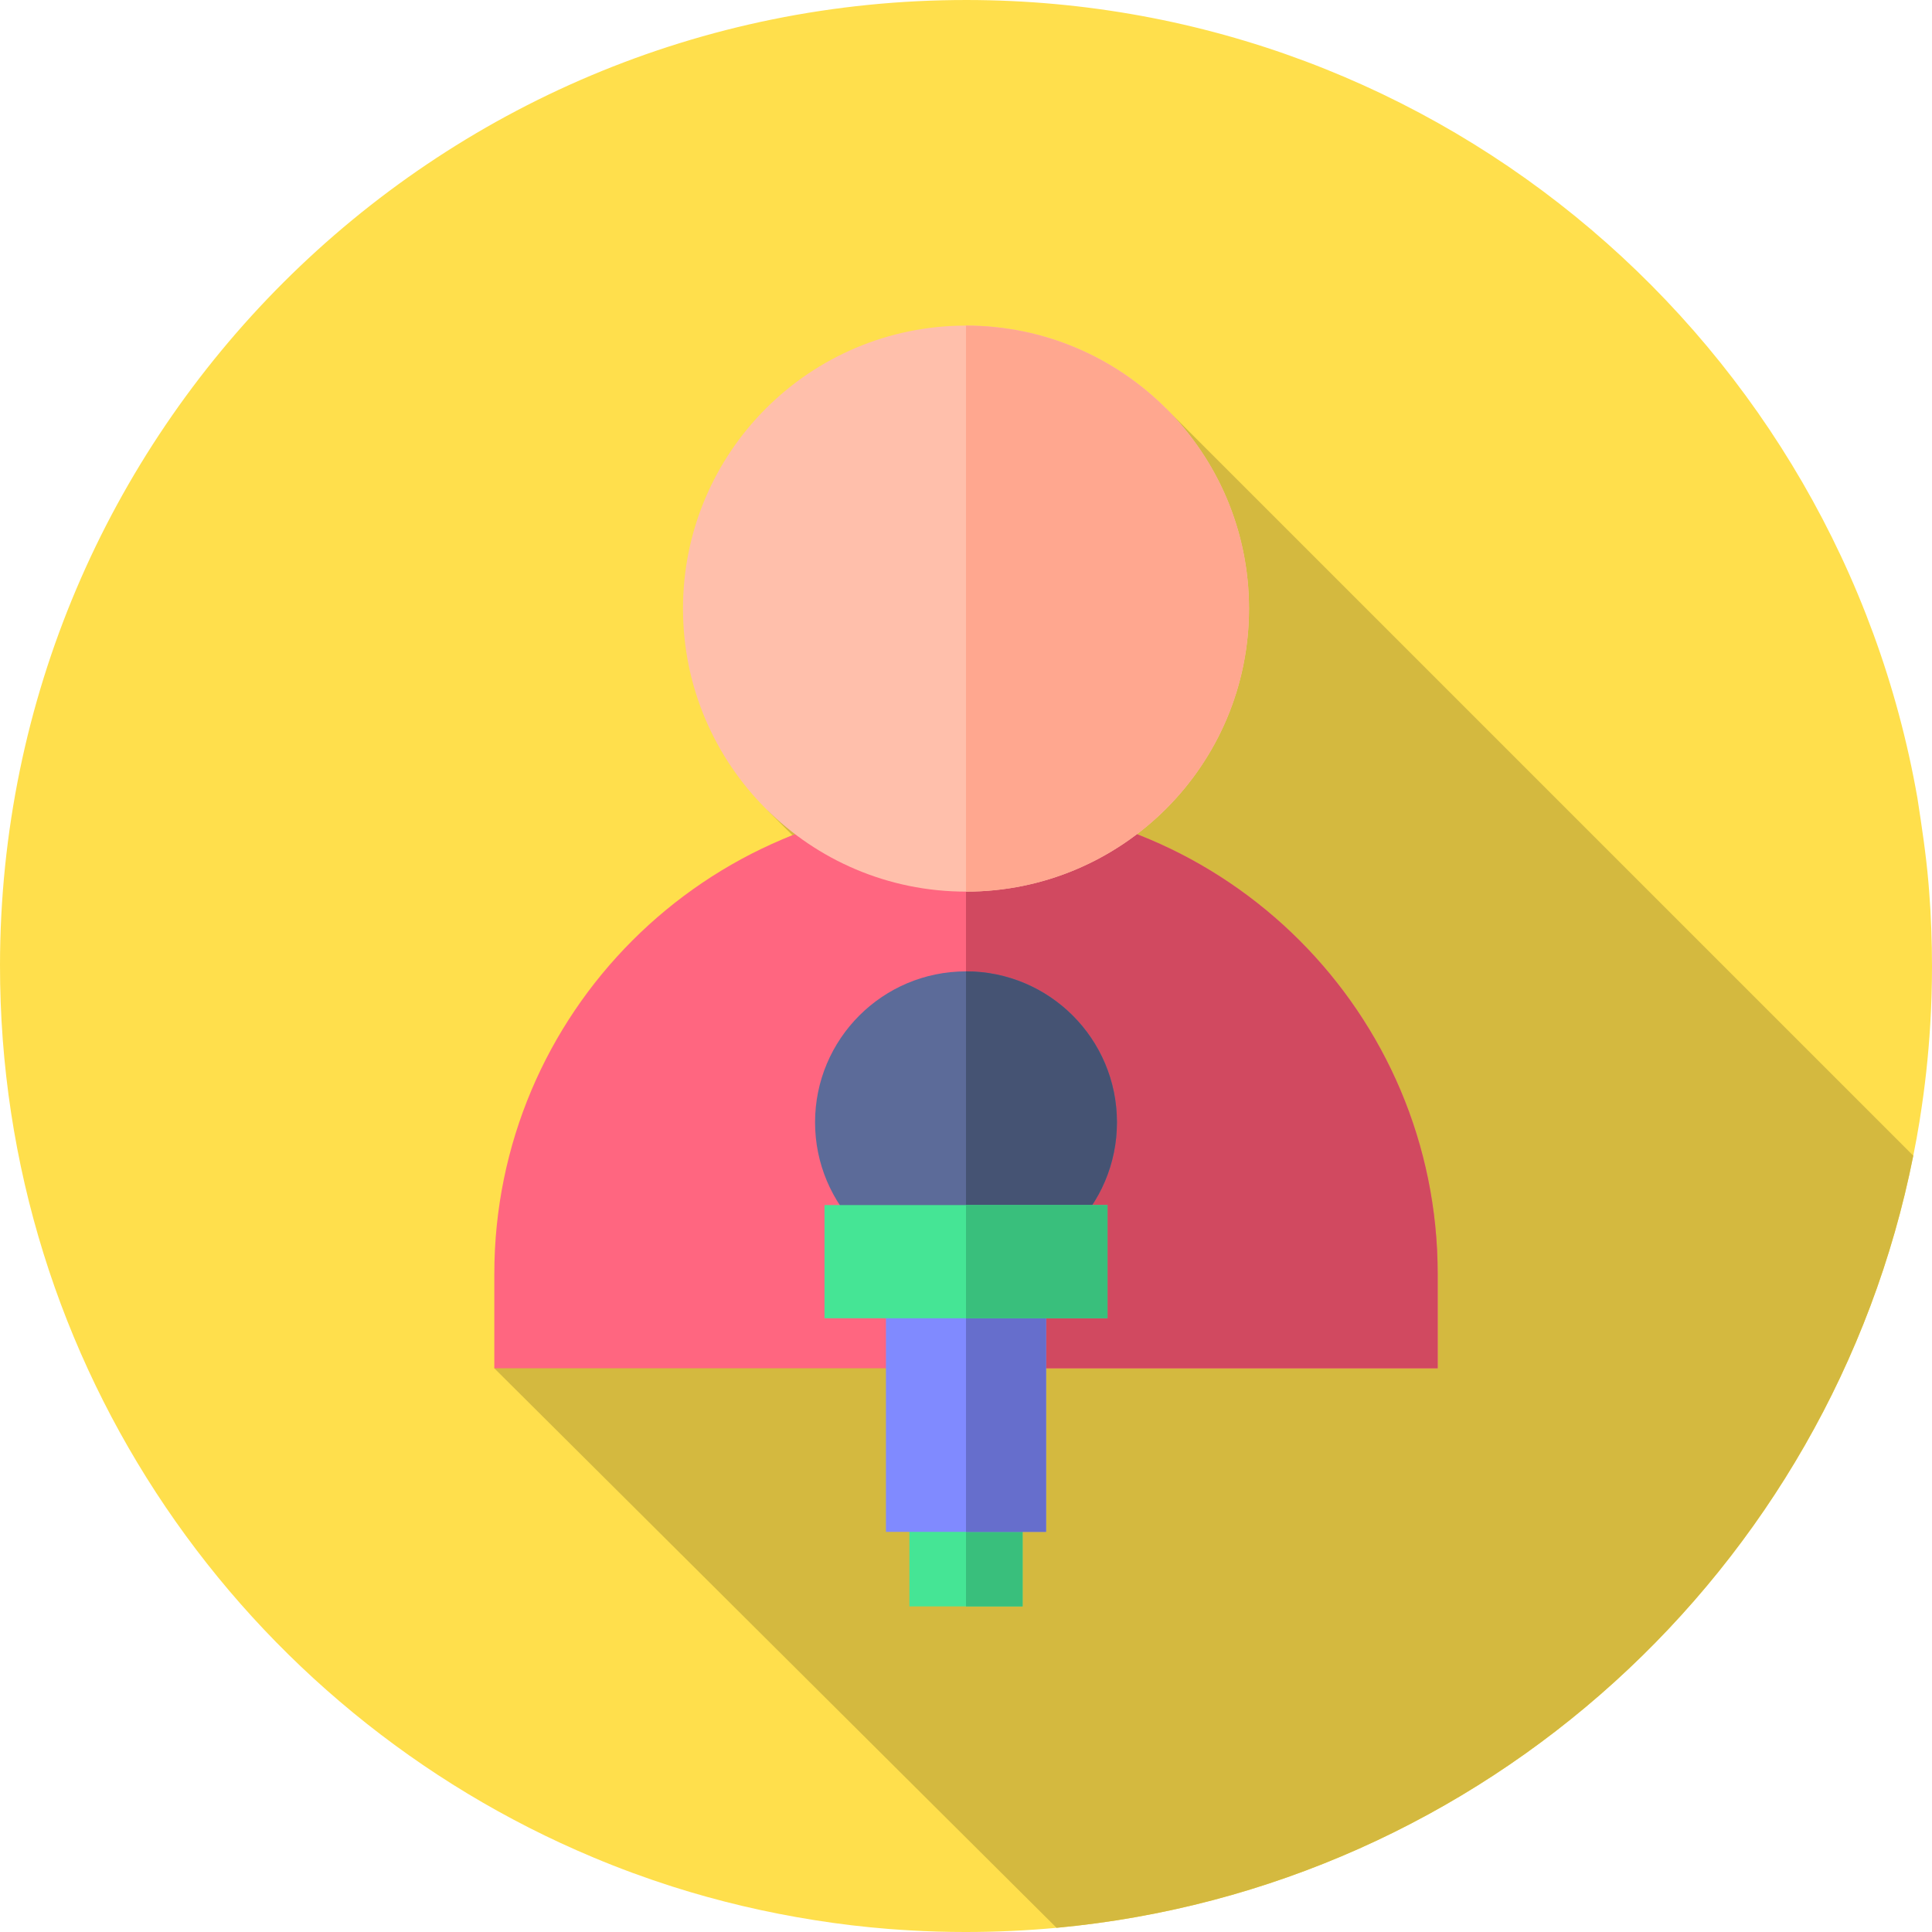 <svg height="512pt" viewBox="0 0 512 512" width="512pt" xmlns="http://www.w3.org/2000/svg"><path d="m512 256.27c0 5.09-.16 10.199-.469 15.281-.5 8.371-1.41 16.629-2.711 24.758-.039.293-.078.582-.129.871-.492 3.051-1.043 6.082-1.652 9.09-21.82 109.691-113.738 194.09-227.039 204.621-7.988.738-16.078 1.121-24.27 1.109-4.879 0-9.762-.141-14.641-.43-.371-.02-.73-.039-1.09-.07-.328-.012-.668-.039-1-.059-1.168-.07-2.34-.16-3.5-.25-6.57-.52-13.109-1.293-19.621-2.332-12.777-2.02-25.398-4.98-37.73-8.91-7.09-2.27-14.09-4.84-20.957-7.73-92.422-38.688-157.301-130.039-157.191-236.488.148-141.379 114.891-255.879 256.27-255.73 126.121.129 230.852 91.449 251.871 211.531 1.141 7.418 2.27 14.84 2.91 22.32.059.738.121 1.469.18 2.207.262 3.363.461 6.723.578 10.082.133 3.379.191 6.75.191 10.129zm0 0" fill="#ffdf4c"/><path d="m507.039 306.27c-21.82 109.691-113.738 194.09-227.039 204.621l-149-148.281s32.742-122.93 79.02-141.25c-.211-.211-6.621-6.629-6.621-6.629l105.633-106.469s197.828 197.82 198 198zm0 0" fill="#d4b93f"/><path d="m381 362.609h-250v-25c0-69.035 55.965-125 125-125s125 55.965 125 125zm0 0" fill="#ff6680"/><path d="m256 212.609v150h125v-25c0-69.035-55.965-125-125-125zm0 0" fill="#d14960"/><path d="m331 161.289c0 41.422-33.578 75-75 75s-75-33.578-75-75c0-41.422 33.578-75 75-75s75 33.578 75 75zm0 0" fill="#ffbfab"/><path d="m256 86.289v150c41.422 0 75-33.578 75-75 0-41.422-33.578-75-75-75zm0 0" fill="#ffa78f"/><path d="m241 395.711h30v30h-30zm0 0" fill="#45e595"/><path d="m256 395.711h15v30h-15zm0 0" fill="#39bf7c"/><path d="m234.785 315.961h42.43v90h-42.43zm0 0" fill="#808aff"/><path d="m256 315.961h21.215v90h-21.215zm0 0" fill="#666ecc"/><path d="m296 297.422c0 22.09-17.91 40-40 40s-40-17.91-40-40c0-22.094 17.91-40 40-40s40 17.906 40 40zm0 0" fill="#5c6b99"/><path d="m256 257.422v80c22.09 0 40-17.91 40-40 0-22.094-17.906-40-40-40zm0 0" fill="#455373"/><path d="m218.5 319.355h75v30h-75zm0 0" fill="#45e595"/><path d="m256 319.355h37.5v30h-37.5zm0 0" fill="#39bf7c"/></svg>